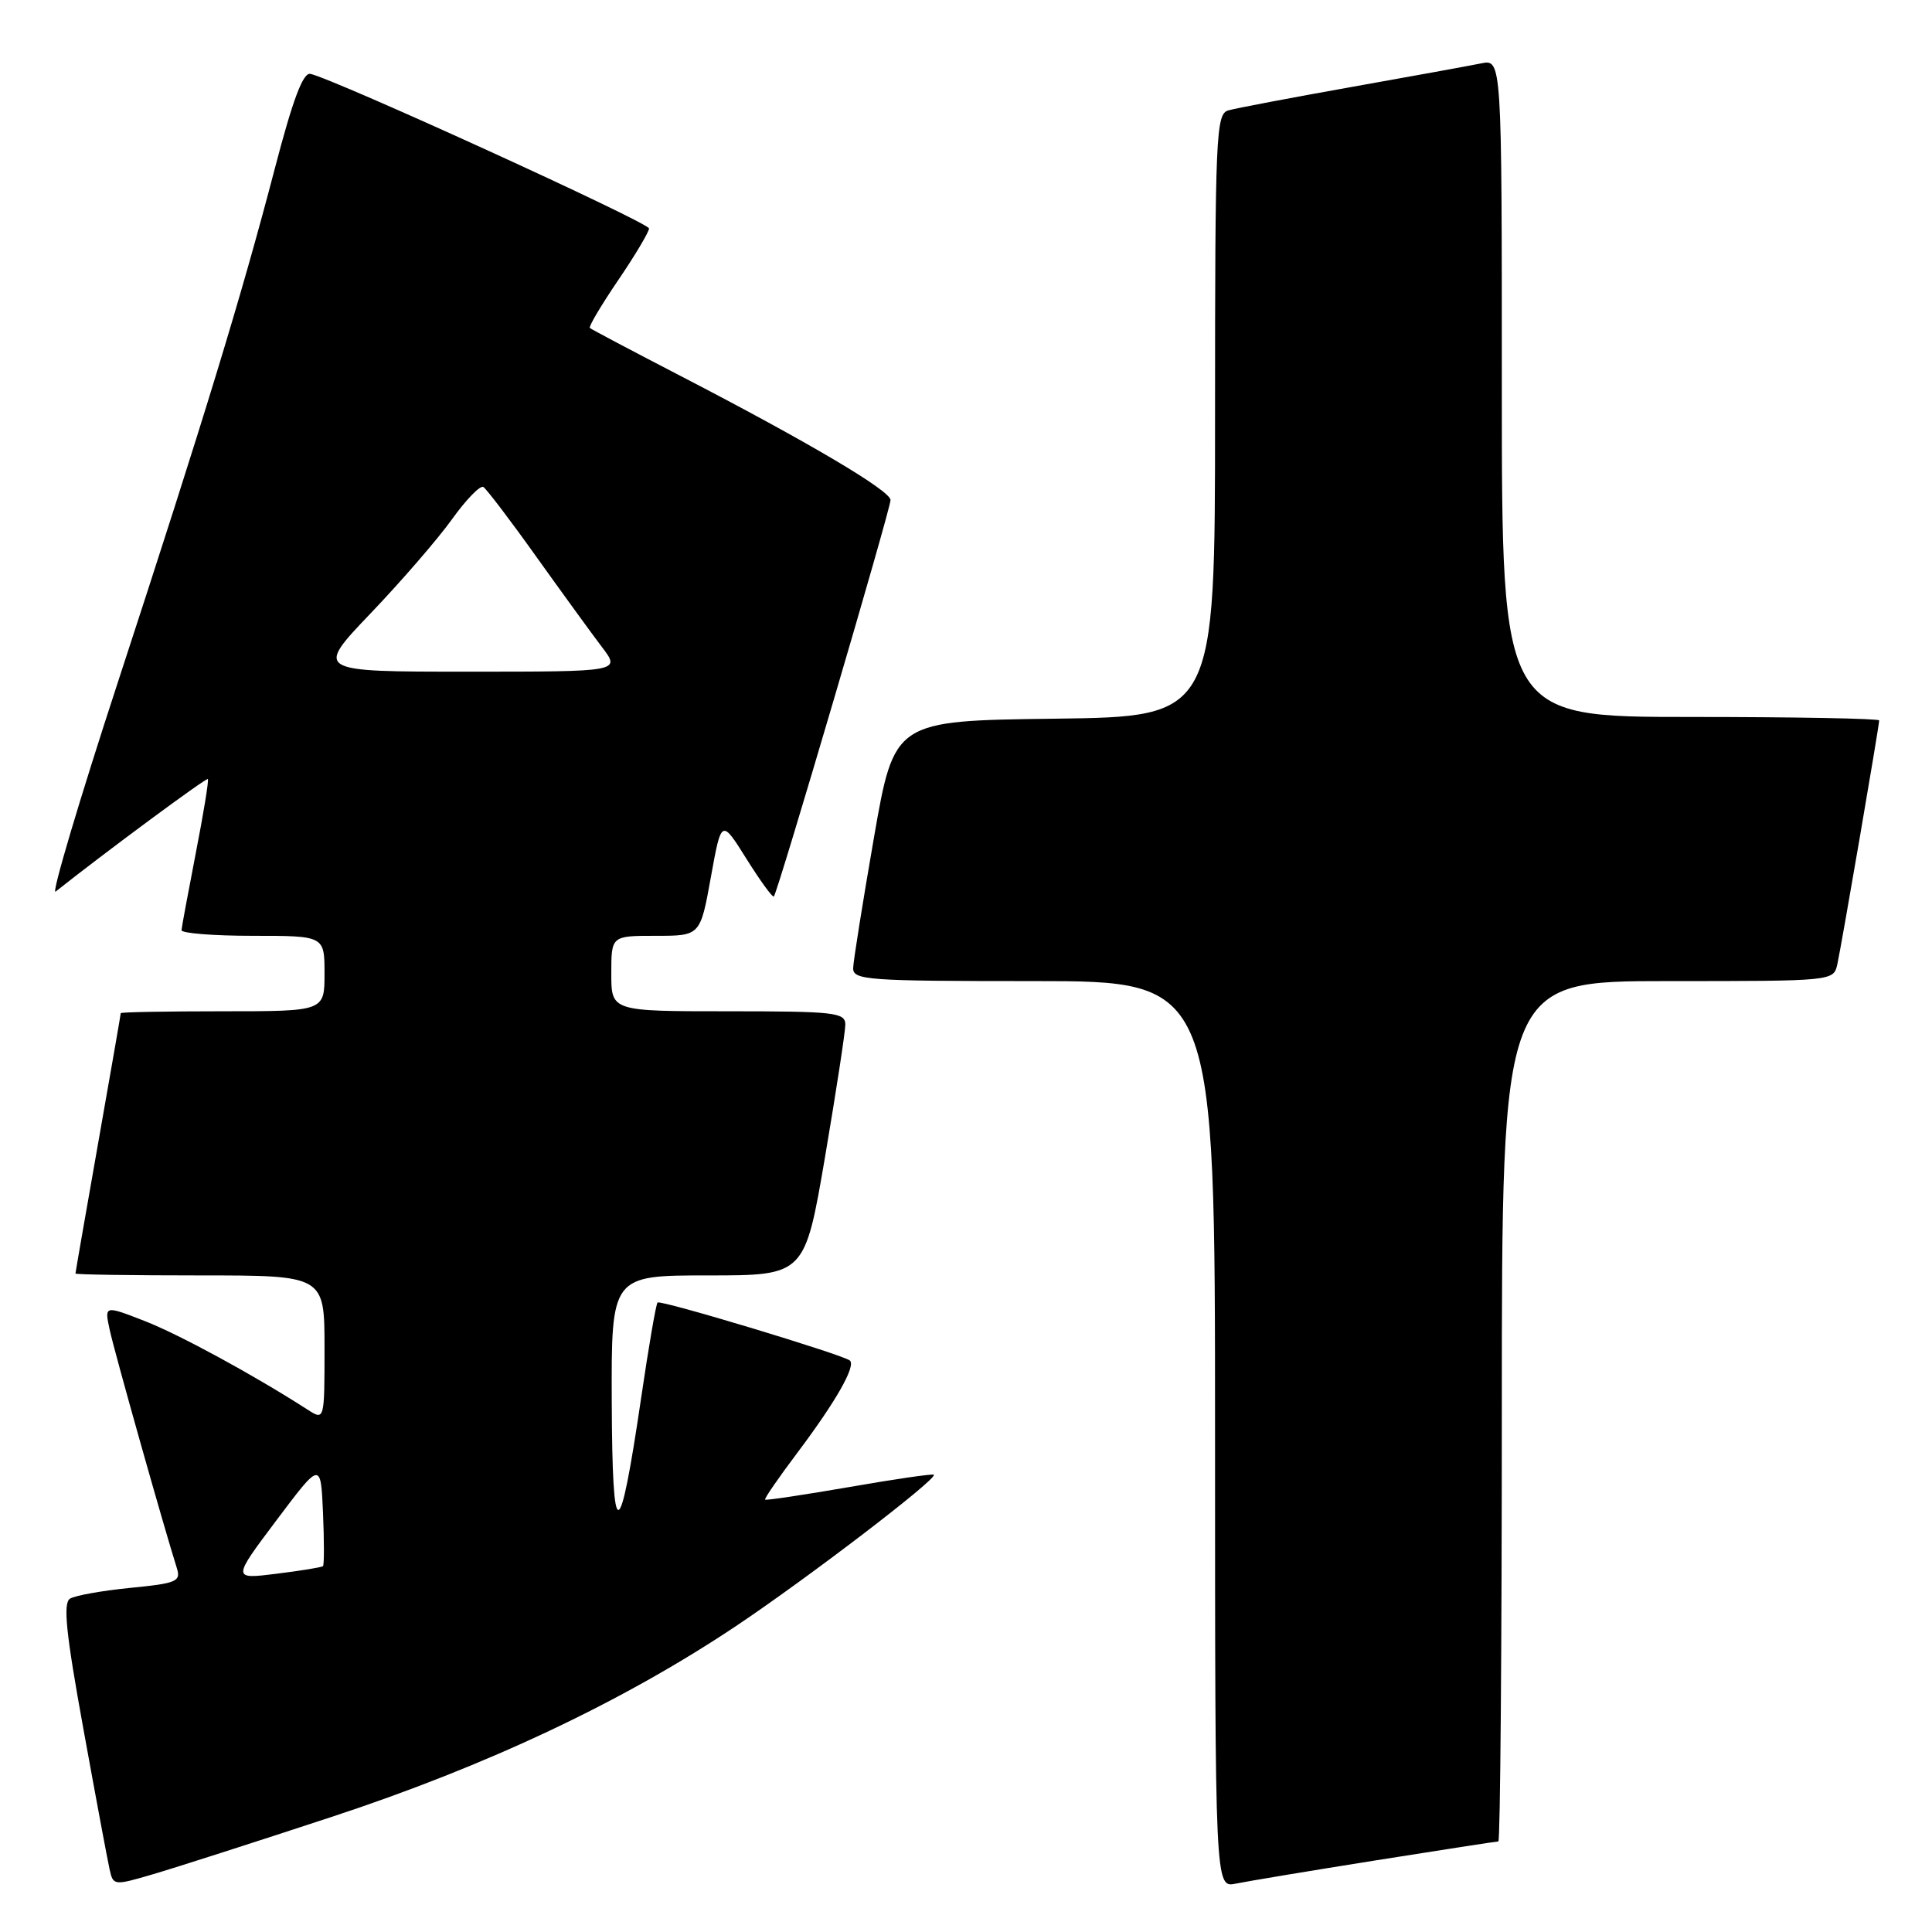 <?xml version="1.0" encoding="UTF-8" standalone="no"?>
<!DOCTYPE svg PUBLIC "-//W3C//DTD SVG 1.1//EN" "http://www.w3.org/Graphics/SVG/1.1/DTD/svg11.dtd" >
<svg xmlns="http://www.w3.org/2000/svg" xmlns:xlink="http://www.w3.org/1999/xlink" version="1.1" viewBox="0 0 256 256">
 <g >
 <path fill="currentColor"
d=" M 43.85 240.78 C 64.47 234.01 82.54 225.48 97.54 215.45 C 107.06 209.08 124.26 195.93 123.74 195.41 C 123.59 195.26 118.55 195.99 112.54 197.04 C 106.52 198.08 101.50 198.83 101.38 198.71 C 101.25 198.58 103.18 195.79 105.66 192.49 C 110.73 185.75 113.40 181.07 112.63 180.29 C 111.89 179.56 87.58 172.22 87.13 172.59 C 86.93 172.76 85.95 178.44 84.96 185.20 C 82.06 204.88 81.14 205.01 81.06 185.75 C 81.00 169.00 81.00 169.00 93.82 169.00 C 106.64 169.00 106.64 169.00 109.33 153.25 C 110.80 144.59 112.01 136.71 112.01 135.75 C 112.00 134.16 110.59 134.00 96.50 134.00 C 81.00 134.00 81.00 134.00 81.00 129.00 C 81.00 124.00 81.00 124.00 86.90 124.00 C 92.79 124.00 92.79 124.00 94.19 116.25 C 95.59 108.50 95.59 108.50 98.91 113.80 C 100.74 116.72 102.37 118.96 102.54 118.79 C 103.04 118.29 118.00 67.46 118.00 66.26 C 118.00 65.02 107.09 58.57 90.15 49.80 C 83.74 46.48 78.35 43.63 78.16 43.46 C 77.97 43.29 79.66 40.44 81.91 37.13 C 84.16 33.82 86.00 30.73 86.00 30.27 C 86.00 29.50 44.23 10.43 41.13 9.79 C 40.15 9.58 38.80 13.20 36.41 22.35 C 31.99 39.26 27.07 55.38 15.66 90.27 C 10.48 106.09 6.76 118.64 7.37 118.14 C 13.71 113.10 27.34 103.01 27.54 103.23 C 27.69 103.38 26.97 107.78 25.95 113.00 C 24.94 118.22 24.08 122.84 24.05 123.25 C 24.02 123.66 28.27 124.00 33.50 124.00 C 43.00 124.00 43.00 124.00 43.00 129.00 C 43.00 134.00 43.00 134.00 29.50 134.00 C 22.07 134.00 16.00 134.11 16.00 134.25 C 16.00 134.39 14.65 142.15 13.00 151.50 C 11.35 160.85 10.00 168.61 10.00 168.75 C 10.00 168.89 17.43 169.00 26.50 169.00 C 43.00 169.00 43.00 169.00 43.00 178.62 C 43.00 188.23 43.00 188.23 40.75 186.78 C 33.56 182.16 23.80 176.85 19.17 175.04 C 13.83 172.96 13.83 172.96 14.54 176.23 C 15.15 179.10 21.73 202.41 23.43 207.77 C 23.99 209.55 23.43 209.80 17.28 210.40 C 13.55 210.77 9.95 211.41 9.28 211.83 C 8.33 212.41 8.74 216.39 11.04 229.04 C 12.68 238.09 14.25 246.49 14.52 247.69 C 15.00 249.86 15.08 249.87 20.26 248.35 C 23.14 247.51 33.76 244.10 43.85 240.78 Z  M 182.29 246.51 C 190.98 245.13 198.29 244.00 198.54 244.00 C 198.79 244.00 199.00 218.35 199.00 187.00 C 199.00 130.00 199.00 130.00 220.98 130.00 C 242.96 130.00 242.96 130.00 243.46 127.75 C 244.01 125.25 249.00 96.18 249.00 95.46 C 249.00 95.21 237.75 95.00 224.00 95.00 C 199.00 95.00 199.00 95.00 199.00 51.42 C 199.00 7.84 199.00 7.84 196.25 8.40 C 194.74 8.71 186.97 10.12 179.00 11.54 C 171.03 12.96 163.71 14.35 162.75 14.63 C 161.12 15.10 161.00 17.90 161.00 55.05 C 161.00 94.96 161.00 94.96 139.75 95.23 C 118.50 95.50 118.50 95.50 115.80 111.00 C 114.32 119.53 113.08 127.29 113.05 128.25 C 113.00 129.87 114.79 130.00 137.00 130.00 C 161.00 130.00 161.00 130.00 161.00 190.08 C 161.00 250.16 161.00 250.16 163.75 249.59 C 165.26 249.28 173.61 247.89 182.29 246.51 Z  M 36.63 201.45 C 42.50 193.64 42.50 193.64 42.80 200.44 C 42.96 204.18 42.96 207.36 42.80 207.52 C 42.63 207.68 39.86 208.13 36.63 208.53 C 30.76 209.26 30.76 209.26 36.63 201.45 Z  M 49.13 81.25 C 53.20 76.99 58.05 71.38 59.91 68.78 C 61.77 66.19 63.63 64.27 64.05 64.53 C 64.46 64.79 67.62 68.93 71.05 73.75 C 74.49 78.56 78.41 83.96 79.77 85.75 C 82.24 89.00 82.24 89.00 61.99 89.00 C 41.73 89.00 41.73 89.00 49.13 81.25 Z "/>
</g>
</svg>